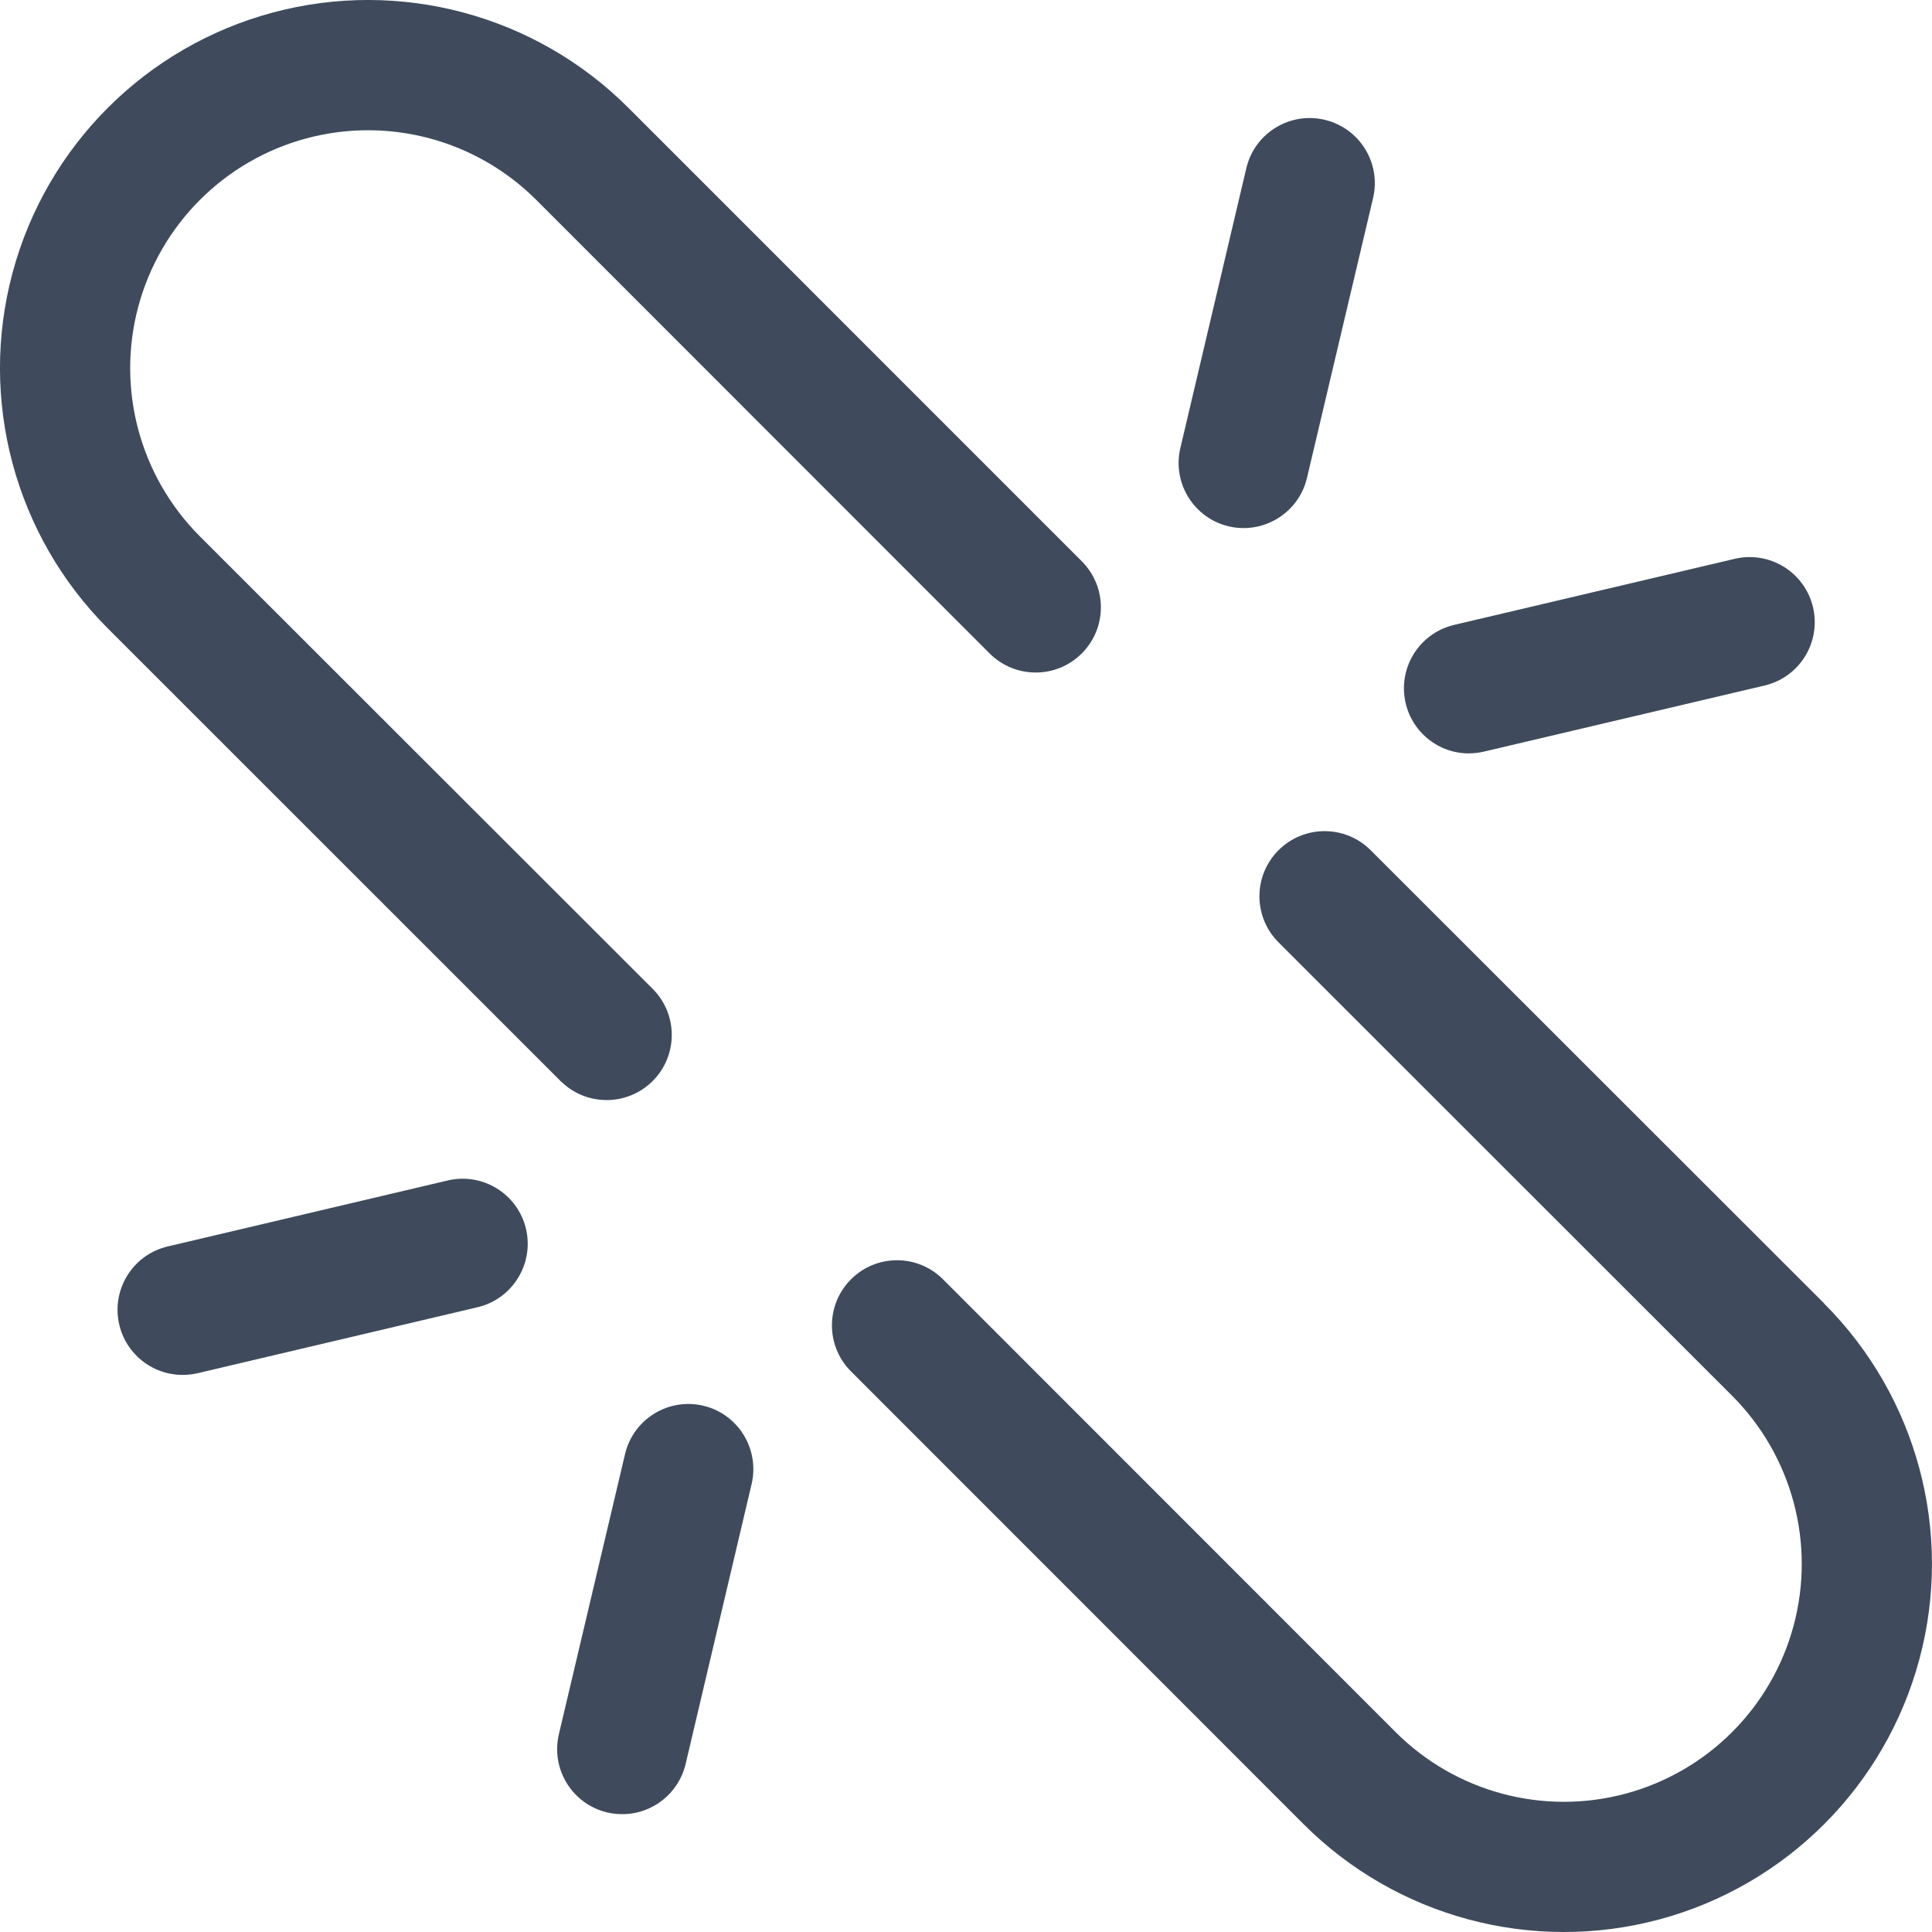 <svg width="31" height="31" viewBox="0 0 31 31" fill="none" xmlns="http://www.w3.org/2000/svg">
<path d="M9.006 17.358L1.73 10.083C0.238 8.591 -0.345 6.416 0.201 4.378C0.747 2.34 2.34 0.747 4.378 0.201C6.416 -0.345 8.591 0.238 10.083 1.73L17.358 9.006C17.766 9.414 17.767 10.076 17.358 10.484C16.951 10.893 16.289 10.893 15.88 10.486L8.605 3.208C7.641 2.244 6.235 1.867 4.918 2.22C3.601 2.573 2.573 3.602 2.219 4.919C1.866 6.236 2.243 7.641 3.207 8.606L10.486 15.88C10.881 16.29 10.876 16.942 10.473 17.345C10.07 17.748 9.418 17.754 9.008 17.358L9.006 17.358ZM29.273 20.917L21.994 13.643C21.586 13.234 20.924 13.234 20.515 13.642C20.107 14.049 20.106 14.711 20.514 15.12L27.792 22.395C28.756 23.359 29.133 24.765 28.78 26.082C28.427 27.399 27.398 28.428 26.081 28.781C24.764 29.134 23.358 28.757 22.394 27.793L15.119 20.515C14.709 20.119 14.058 20.124 13.655 20.527C13.252 20.93 13.246 21.582 13.642 21.992L20.917 29.27C22.409 30.762 24.584 31.345 26.622 30.799C28.66 30.253 30.252 28.66 30.798 26.622C31.344 24.584 30.762 22.409 29.27 20.917L29.273 20.917ZM19.717 8.446C20.278 8.576 20.838 8.229 20.971 7.669L22.033 3.173C22.162 2.613 21.814 2.054 21.254 1.922C20.695 1.79 20.134 2.135 19.999 2.694L18.939 7.191C18.808 7.752 19.156 8.314 19.717 8.446ZM23.57 12.088C23.651 12.088 23.732 12.078 23.811 12.06L28.308 11.001C28.579 10.939 28.814 10.771 28.961 10.535C29.108 10.299 29.154 10.014 29.091 9.744C29.027 9.473 28.858 9.239 28.621 9.093C28.384 8.948 28.099 8.902 27.829 8.968L23.332 10.027C22.816 10.149 22.473 10.638 22.534 11.165C22.595 11.691 23.04 12.089 23.571 12.089L23.57 12.088ZM7.189 18.94L2.691 20C2.175 20.121 1.832 20.61 1.893 21.137C1.954 21.663 2.4 22.061 2.93 22.061C3.011 22.061 3.092 22.052 3.171 22.034L7.668 20.974C8.226 20.839 8.571 20.277 8.44 19.718C8.308 19.159 7.749 18.811 7.189 18.94ZM11.283 22.555C10.722 22.424 10.161 22.772 10.029 23.332L8.967 27.828C8.836 28.389 9.184 28.949 9.744 29.082C9.823 29.1 9.903 29.109 9.984 29.109C10.467 29.11 10.887 28.778 11 28.309L12.06 23.812C12.124 23.542 12.077 23.258 11.931 23.022C11.786 22.787 11.553 22.618 11.283 22.555Z" fill="#3F4B5C"/>
</svg>
